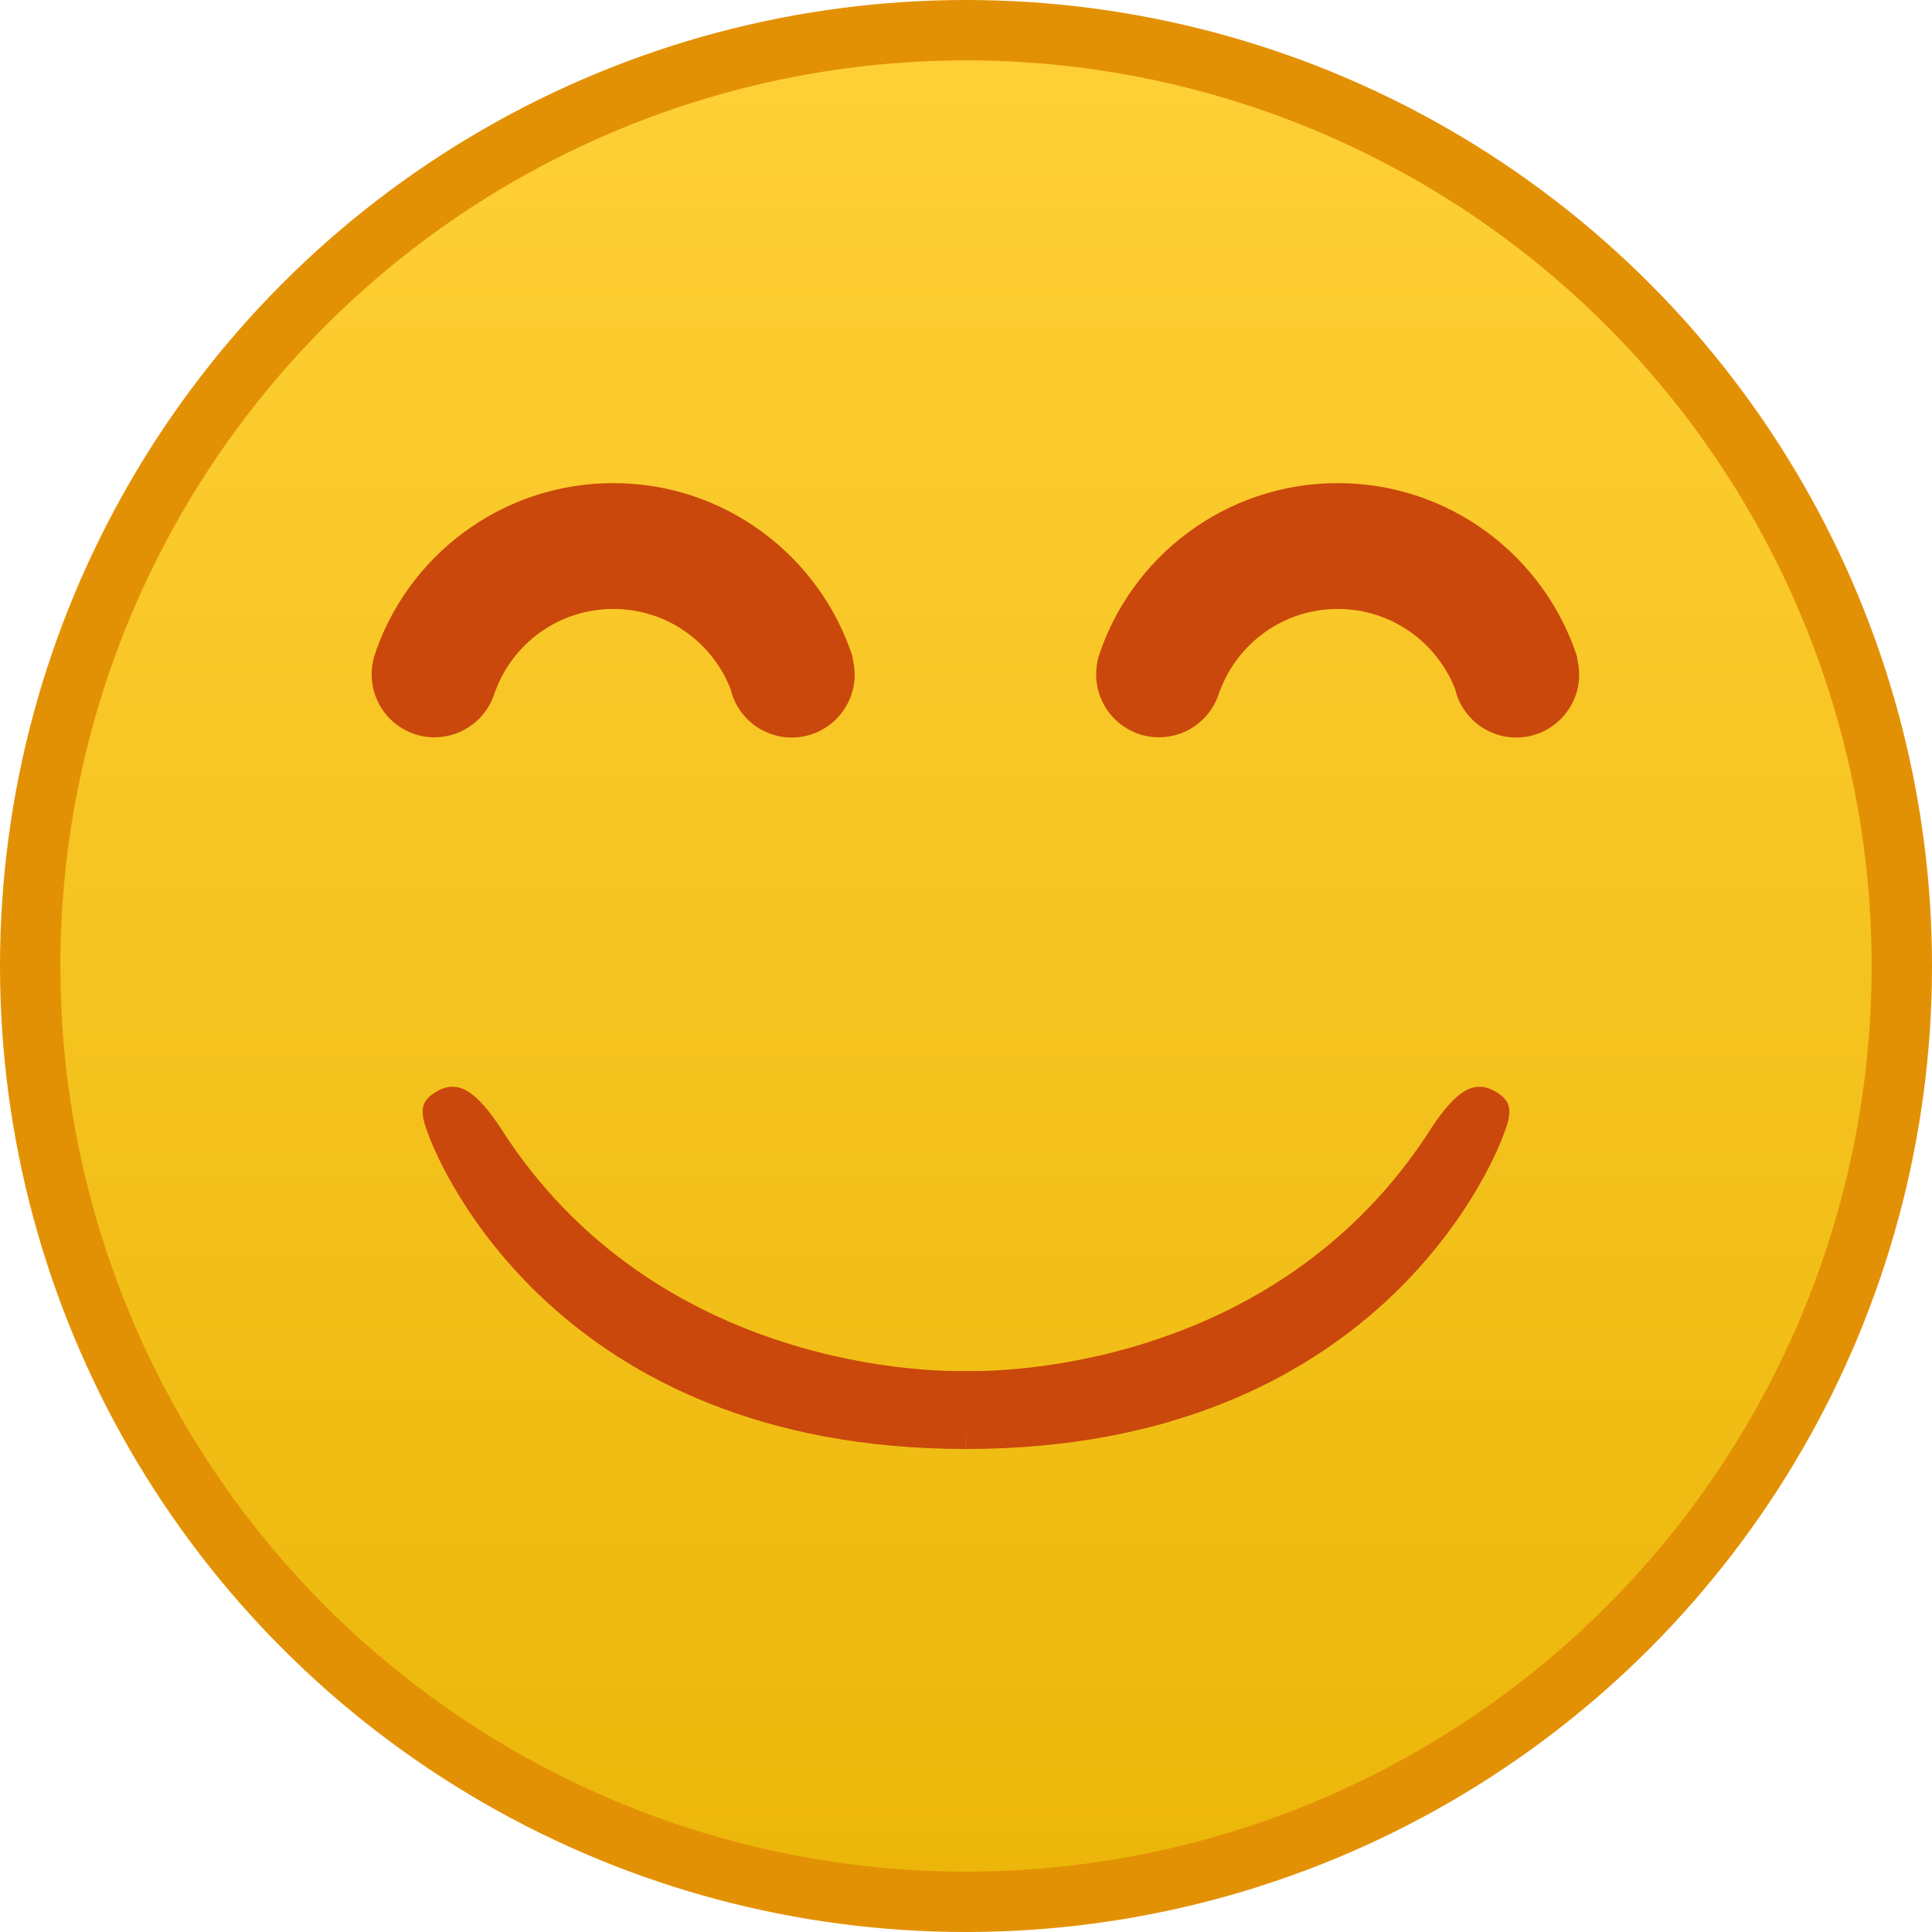 <?xml version="1.0" encoding="UTF-8" standalone="no"?>
<svg width="16px" height="16px" viewBox="0 0 16 16" version="1.1" xmlns="http://www.w3.org/2000/svg" xmlns:xlink="http://www.w3.org/1999/xlink">
    <!-- Generator: Sketch 3.7 (28169) - http://www.bohemiancoding.com/sketch -->
    <title>face_lau</title>
    <desc>Created with Sketch.</desc>
    <defs>
        <linearGradient x1="50%" y1="0%" x2="50%" y2="100%" id="linearGradient-1">
            <stop stop-color="#FFD036" offset="0%"></stop>
            <stop stop-color="#ECB70A" offset="100%"></stop>
        </linearGradient>
    </defs>
    <g id="最终稿2" stroke="none" stroke-width="1" fill="none" fill-rule="evenodd">
        <g id="faces" transform="translate(-20, 0)">
            <g id="face_lau" transform="translate(20, 0)">
                <circle id="Oval-258" fill="#E39104" cx="8" cy="8" r="8"></circle>
                <circle id="Oval-258-Copy-2" fill="url(#linearGradient-1)" cx="8" cy="8" r="7.5"></circle>
                <path d="M8,11.848 C8,11.9 7.999,11.951 7.999,12 C4.595,12 3.635,9.62 3.558,9.423 C3.482,9.227 3.456,9.121 3.635,9.029 C3.814,8.938 3.961,9.067 4.139,9.331 C5.436,11.381 7.808,11.359 7.994,11.354 C7.994,11.353 7.994,11.353 7.994,11.353 C7.994,11.353 7.996,11.353 8,11.354 C8.004,11.353 8.006,11.353 8.006,11.353 C8.006,11.353 8.006,11.353 8.006,11.354 C8.192,11.359 10.564,11.381 11.861,9.331 C12.039,9.067 12.186,8.938 12.365,9.029 C12.544,9.121 12.518,9.227 12.442,9.423 C12.365,9.62 11.405,12 8.001,12 C8.001,11.951 8,11.9 8,11.848 Z" id="Combined-Shape-Copy-56" fill="#CA480B"></path>
                <path d="M7.059,5.446 L7.063,5.445 C6.793,4.608 6.007,4.001 5.079,4.001 C4.149,4.001 3.36,4.611 3.093,5.453 L3.094,5.454 C3.083,5.496 3.078,5.54 3.078,5.585 C3.078,5.873 3.311,6.106 3.598,6.106 C3.838,6.106 4.04,5.944 4.101,5.723 L4.102,5.724 C4.248,5.326 4.631,5.043 5.079,5.043 C5.521,5.043 5.898,5.318 6.05,5.705 C6.103,5.936 6.31,6.108 6.557,6.108 C6.844,6.108 7.078,5.874 7.078,5.587 C7.078,5.538 7.071,5.491 7.059,5.446 L7.059,5.446 Z" id="Combined-Shape-Copy-6" fill="#CA480B"></path>
                <path d="M13.059,5.446 L13.063,5.445 C12.793,4.608 12.007,4.001 11.079,4.001 C10.149,4.001 9.36,4.611 9.093,5.453 L9.094,5.454 C9.083,5.496 9.078,5.54 9.078,5.585 C9.078,5.873 9.311,6.106 9.598,6.106 C9.838,6.106 10.04,5.944 10.101,5.723 L10.102,5.724 C10.248,5.326 10.631,5.043 11.079,5.043 C11.521,5.043 11.898,5.318 12.05,5.705 C12.103,5.936 12.31,6.108 12.557,6.108 C12.844,6.108 13.078,5.874 13.078,5.587 C13.078,5.538 13.071,5.491 13.059,5.446 L13.059,5.446 Z" id="Combined-Shape-Copy-7" fill="#CA480B"></path>
            </g>
        </g>
    </g>
</svg>